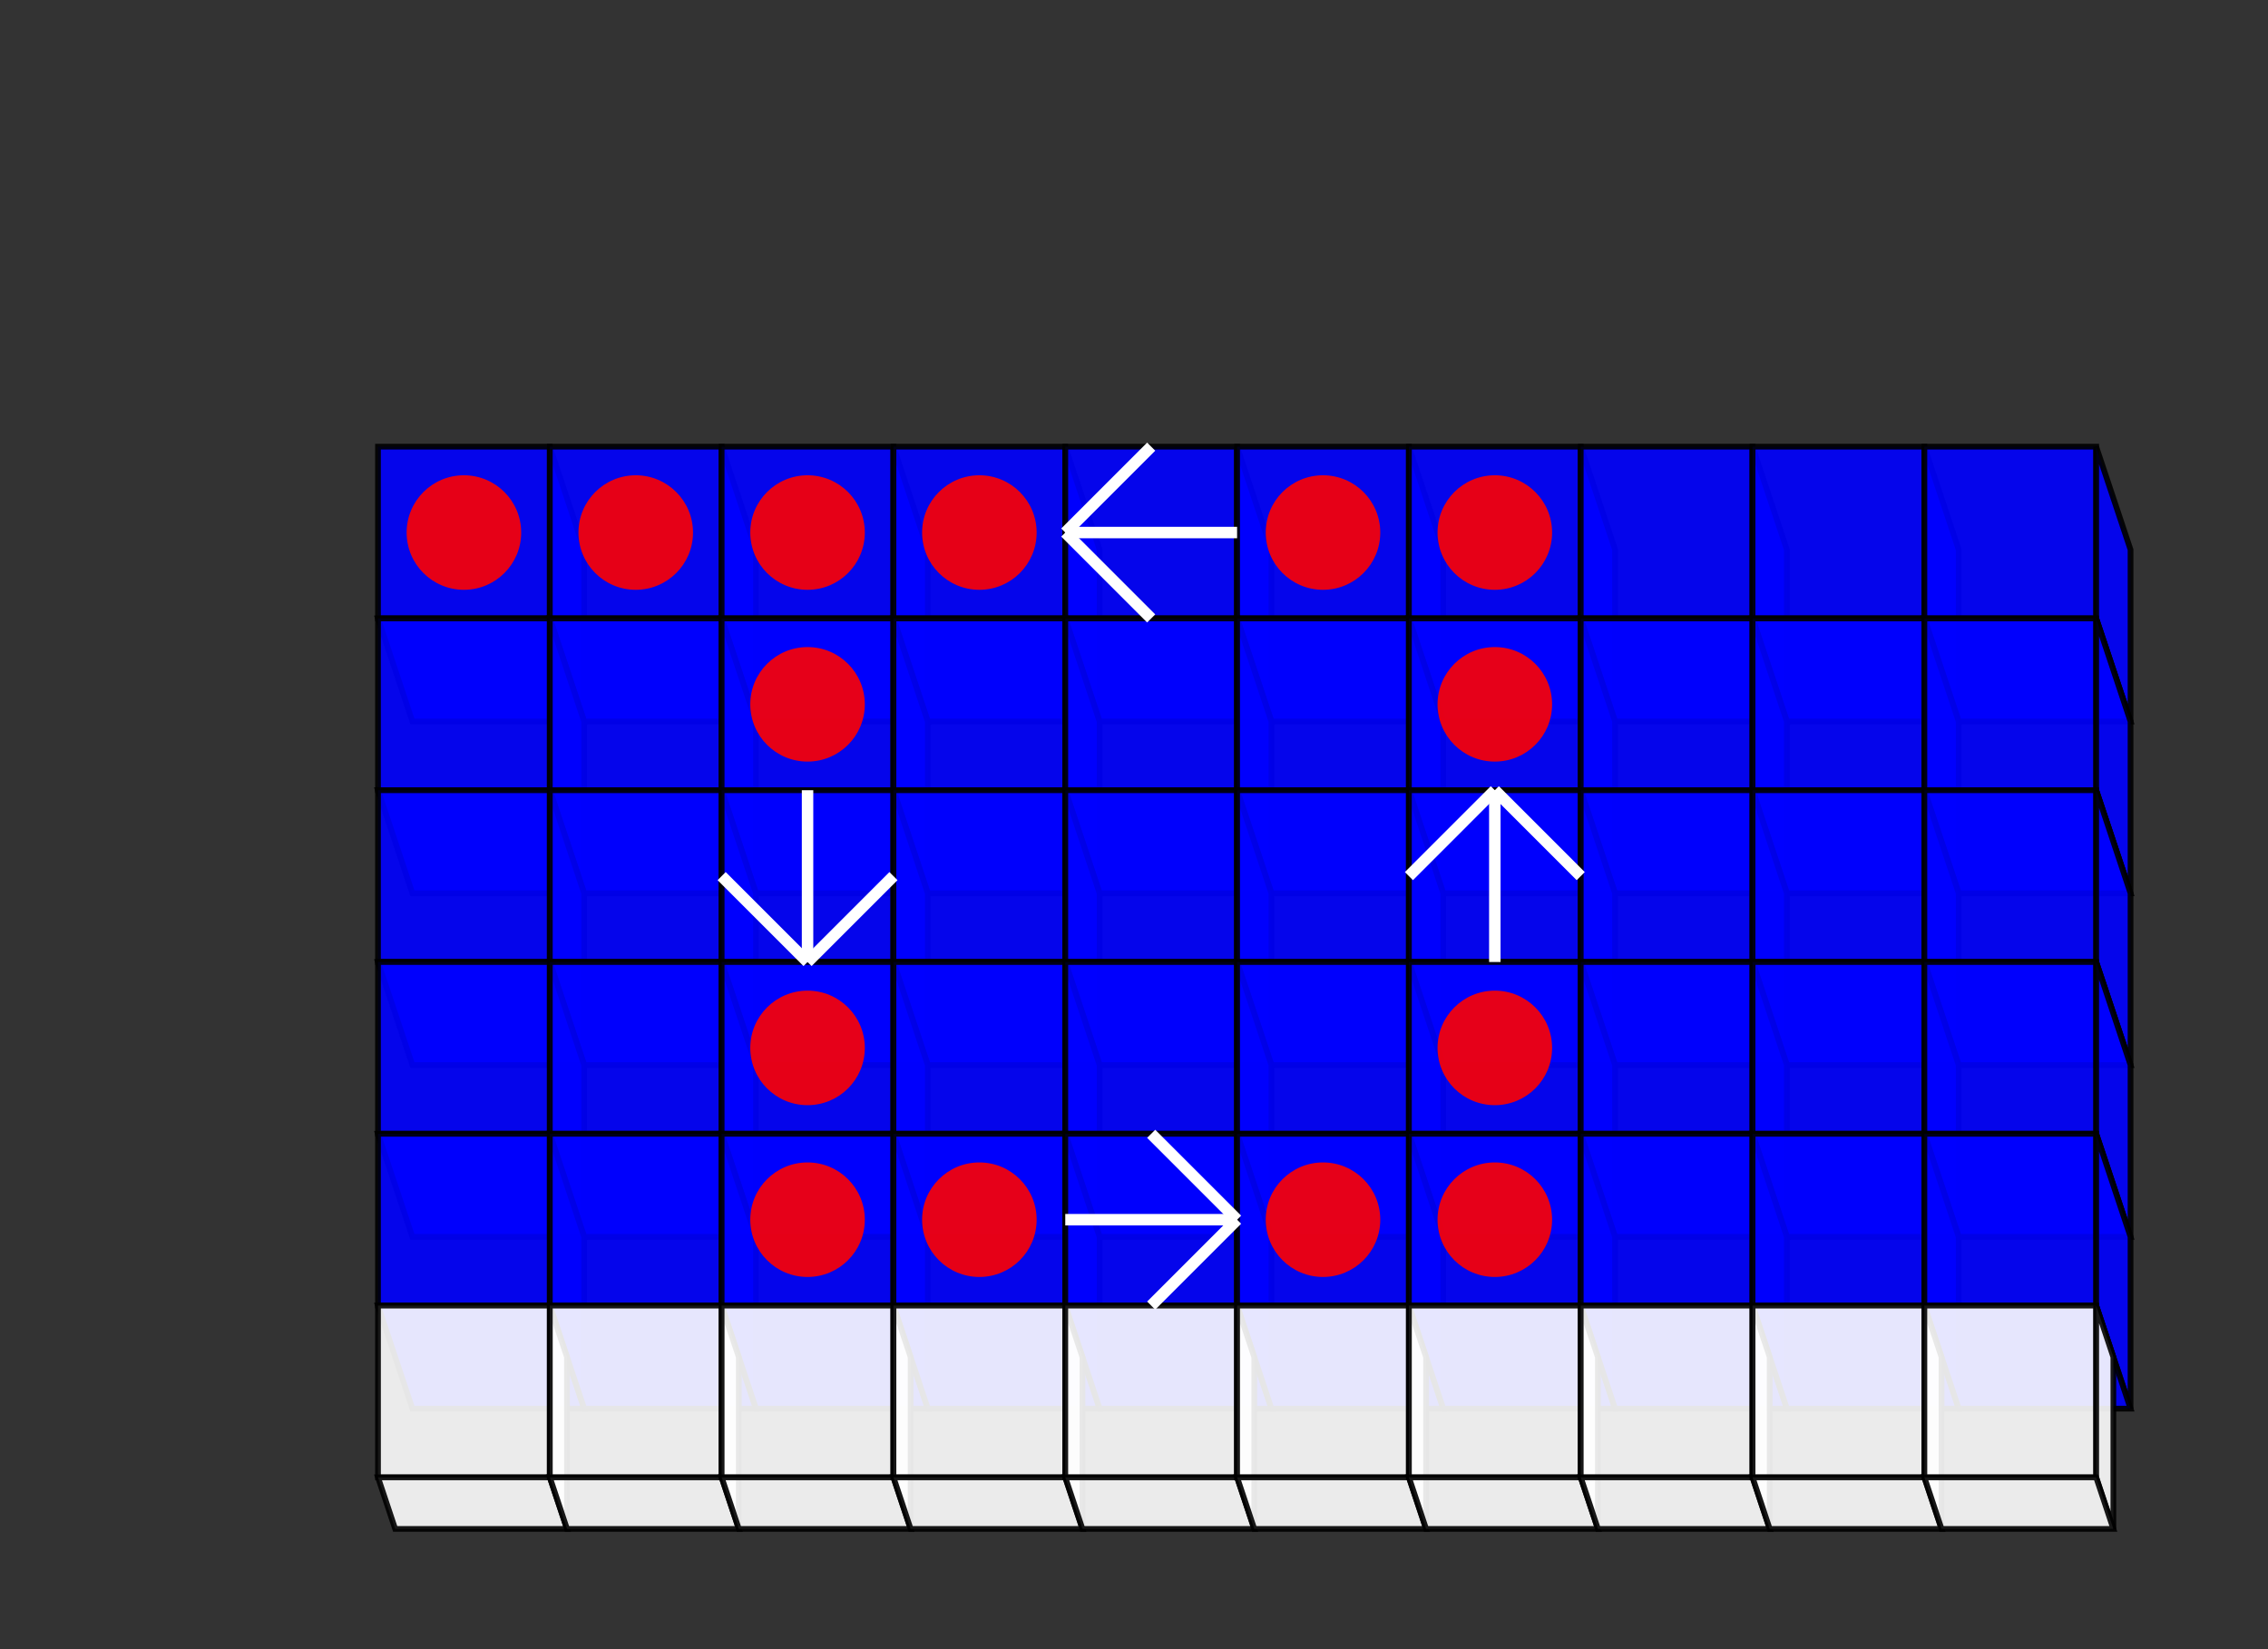 <svg xmlns="http://www.w3.org/2000/svg" version="1.1" width="396px" height="288px"><rect width="100%" height="100%" fill="#333333" stroke="none"/><defs><linearGradient id="lamp" x1="0%" y1="0%" x2="100%" y2="0%"><stop offset="0%" style="stop-color:yellow"/><stop offset="100%" style="stop-color:red"/></linearGradient></defs><g transform="translate(66,78)"><polygon points="0.0,0.0 30.0,0.0 30.0,30.0 0.0,30.0" style="fill-opacity:0.9;stroke-opacity:0.9;fill:blue;stroke:black;stroke-width:1"/><polygon points="30.0,0.0 30.0,30.0 36.0,48.0 36.0,18.0" style="fill-opacity:0.9;stroke-opacity:0.9;fill:blue;stroke:black;stroke-width:1"/><polygon points="0.0,30.0 6.0,48.0 36.0,48.0 30.0,30.0" style="fill-opacity:0.9;stroke-opacity:0.9;fill:blue;stroke:black;stroke-width:1"/>
<polygon points="30.0,0.0 60.0,0.0 60.0,30.0 30.0,30.0" style="fill-opacity:0.9;stroke-opacity:0.9;fill:blue;stroke:black;stroke-width:1"/><polygon points="60.0,0.0 60.0,30.0 66.0,48.0 66.0,18.0" style="fill-opacity:0.9;stroke-opacity:0.9;fill:blue;stroke:black;stroke-width:1"/><polygon points="30.0,30.0 36.0,48.0 66.0,48.0 60.0,30.0" style="fill-opacity:0.9;stroke-opacity:0.9;fill:blue;stroke:black;stroke-width:1"/>
<polygon points="60.0,0.0 90.0,0.0 90.0,30.0 60.0,30.0" style="fill-opacity:0.9;stroke-opacity:0.9;fill:blue;stroke:black;stroke-width:1"/><polygon points="90.0,0.0 90.0,30.0 96.0,48.0 96.0,18.0" style="fill-opacity:0.9;stroke-opacity:0.9;fill:blue;stroke:black;stroke-width:1"/><polygon points="60.0,30.0 66.0,48.0 96.0,48.0 90.0,30.0" style="fill-opacity:0.9;stroke-opacity:0.9;fill:blue;stroke:black;stroke-width:1"/>
<polygon points="90.0,0.0 120.0,0.0 120.0,30.0 90.0,30.0" style="fill-opacity:0.9;stroke-opacity:0.9;fill:blue;stroke:black;stroke-width:1"/><polygon points="120.0,0.0 120.0,30.0 126.0,48.0 126.0,18.0" style="fill-opacity:0.9;stroke-opacity:0.9;fill:blue;stroke:black;stroke-width:1"/><polygon points="90.0,30.0 96.0,48.0 126.0,48.0 120.0,30.0" style="fill-opacity:0.9;stroke-opacity:0.9;fill:blue;stroke:black;stroke-width:1"/>
<polygon points="120.0,0.0 150.0,0.0 150.0,30.0 120.0,30.0" style="fill-opacity:0.9;stroke-opacity:0.9;fill:blue;stroke:black;stroke-width:1"/><polygon points="150.0,0.0 150.0,30.0 156.0,48.0 156.0,18.0" style="fill-opacity:0.9;stroke-opacity:0.9;fill:blue;stroke:black;stroke-width:1"/><polygon points="120.0,30.0 126.0,48.0 156.0,48.0 150.0,30.0" style="fill-opacity:0.9;stroke-opacity:0.9;fill:blue;stroke:black;stroke-width:1"/>
<polygon points="150.0,0.0 180.0,0.0 180.0,30.0 150.0,30.0" style="fill-opacity:0.9;stroke-opacity:0.9;fill:blue;stroke:black;stroke-width:1"/><polygon points="180.0,0.0 180.0,30.0 186.0,48.0 186.0,18.0" style="fill-opacity:0.9;stroke-opacity:0.9;fill:blue;stroke:black;stroke-width:1"/><polygon points="150.0,30.0 156.0,48.0 186.0,48.0 180.0,30.0" style="fill-opacity:0.9;stroke-opacity:0.9;fill:blue;stroke:black;stroke-width:1"/>
<polygon points="180.0,0.0 210.0,0.0 210.0,30.0 180.0,30.0" style="fill-opacity:0.9;stroke-opacity:0.9;fill:blue;stroke:black;stroke-width:1"/><polygon points="210.0,0.0 210.0,30.0 216.0,48.0 216.0,18.0" style="fill-opacity:0.9;stroke-opacity:0.9;fill:blue;stroke:black;stroke-width:1"/><polygon points="180.0,30.0 186.0,48.0 216.0,48.0 210.0,30.0" style="fill-opacity:0.9;stroke-opacity:0.9;fill:blue;stroke:black;stroke-width:1"/>
<polygon points="210.0,0.0 240.0,0.0 240.0,30.0 210.0,30.0" style="fill-opacity:0.9;stroke-opacity:0.9;fill:blue;stroke:black;stroke-width:1"/><polygon points="240.0,0.0 240.0,30.0 246.0,48.0 246.0,18.0" style="fill-opacity:0.9;stroke-opacity:0.9;fill:blue;stroke:black;stroke-width:1"/><polygon points="210.0,30.0 216.0,48.0 246.0,48.0 240.0,30.0" style="fill-opacity:0.9;stroke-opacity:0.9;fill:blue;stroke:black;stroke-width:1"/>
<polygon points="240.0,0.0 270.0,0.0 270.0,30.0 240.0,30.0" style="fill-opacity:0.9;stroke-opacity:0.9;fill:blue;stroke:black;stroke-width:1"/><polygon points="270.0,0.0 270.0,30.0 276.0,48.0 276.0,18.0" style="fill-opacity:0.9;stroke-opacity:0.9;fill:blue;stroke:black;stroke-width:1"/><polygon points="240.0,30.0 246.0,48.0 276.0,48.0 270.0,30.0" style="fill-opacity:0.9;stroke-opacity:0.9;fill:blue;stroke:black;stroke-width:1"/>
<polygon points="270.0,0.0 300.0,0.0 300.0,30.0 270.0,30.0" style="fill-opacity:0.9;stroke-opacity:0.9;fill:blue;stroke:black;stroke-width:1"/><polygon points="300.0,0.0 300.0,30.0 306.0,48.0 306.0,18.0" style="fill-opacity:0.9;stroke-opacity:0.9;fill:blue;stroke:black;stroke-width:1"/><polygon points="270.0,30.0 276.0,48.0 306.0,48.0 300.0,30.0" style="fill-opacity:0.9;stroke-opacity:0.9;fill:blue;stroke:black;stroke-width:1"/>
<polygon points="0.0,30.0 30.0,30.0 30.0,60.0 0.0,60.0" style="fill-opacity:0.9;stroke-opacity:0.9;fill:blue;stroke:black;stroke-width:1"/><polygon points="30.0,30.0 30.0,60.0 36.0,78.0 36.0,48.0" style="fill-opacity:0.9;stroke-opacity:0.9;fill:blue;stroke:black;stroke-width:1"/><polygon points="0.0,60.0 6.0,78.0 36.0,78.0 30.0,60.0" style="fill-opacity:0.9;stroke-opacity:0.9;fill:blue;stroke:black;stroke-width:1"/>
<polygon points="30.0,30.0 60.0,30.0 60.0,60.0 30.0,60.0" style="fill-opacity:0.9;stroke-opacity:0.9;fill:blue;stroke:black;stroke-width:1"/><polygon points="60.0,30.0 60.0,60.0 66.0,78.0 66.0,48.0" style="fill-opacity:0.9;stroke-opacity:0.9;fill:blue;stroke:black;stroke-width:1"/><polygon points="30.0,60.0 36.0,78.0 66.0,78.0 60.0,60.0" style="fill-opacity:0.9;stroke-opacity:0.9;fill:blue;stroke:black;stroke-width:1"/>
<polygon points="60.0,30.0 90.0,30.0 90.0,60.0 60.0,60.0" style="fill-opacity:0.9;stroke-opacity:0.9;fill:blue;stroke:black;stroke-width:1"/><polygon points="90.0,30.0 90.0,60.0 96.0,78.0 96.0,48.0" style="fill-opacity:0.9;stroke-opacity:0.9;fill:blue;stroke:black;stroke-width:1"/><polygon points="60.0,60.0 66.0,78.0 96.0,78.0 90.0,60.0" style="fill-opacity:0.9;stroke-opacity:0.9;fill:blue;stroke:black;stroke-width:1"/>
<polygon points="90.0,30.0 120.0,30.0 120.0,60.0 90.0,60.0" style="fill-opacity:0.9;stroke-opacity:0.9;fill:blue;stroke:black;stroke-width:1"/><polygon points="120.0,30.0 120.0,60.0 126.0,78.0 126.0,48.0" style="fill-opacity:0.9;stroke-opacity:0.9;fill:blue;stroke:black;stroke-width:1"/><polygon points="90.0,60.0 96.0,78.0 126.0,78.0 120.0,60.0" style="fill-opacity:0.9;stroke-opacity:0.9;fill:blue;stroke:black;stroke-width:1"/>
<polygon points="120.0,30.0 150.0,30.0 150.0,60.0 120.0,60.0" style="fill-opacity:0.9;stroke-opacity:0.9;fill:blue;stroke:black;stroke-width:1"/><polygon points="150.0,30.0 150.0,60.0 156.0,78.0 156.0,48.0" style="fill-opacity:0.9;stroke-opacity:0.9;fill:blue;stroke:black;stroke-width:1"/><polygon points="120.0,60.0 126.0,78.0 156.0,78.0 150.0,60.0" style="fill-opacity:0.9;stroke-opacity:0.9;fill:blue;stroke:black;stroke-width:1"/>
<polygon points="150.0,30.0 180.0,30.0 180.0,60.0 150.0,60.0" style="fill-opacity:0.9;stroke-opacity:0.9;fill:blue;stroke:black;stroke-width:1"/><polygon points="180.0,30.0 180.0,60.0 186.0,78.0 186.0,48.0" style="fill-opacity:0.9;stroke-opacity:0.9;fill:blue;stroke:black;stroke-width:1"/><polygon points="150.0,60.0 156.0,78.0 186.0,78.0 180.0,60.0" style="fill-opacity:0.9;stroke-opacity:0.9;fill:blue;stroke:black;stroke-width:1"/>
<polygon points="180.0,30.0 210.0,30.0 210.0,60.0 180.0,60.0" style="fill-opacity:0.9;stroke-opacity:0.9;fill:blue;stroke:black;stroke-width:1"/><polygon points="210.0,30.0 210.0,60.0 216.0,78.0 216.0,48.0" style="fill-opacity:0.9;stroke-opacity:0.9;fill:blue;stroke:black;stroke-width:1"/><polygon points="180.0,60.0 186.0,78.0 216.0,78.0 210.0,60.0" style="fill-opacity:0.9;stroke-opacity:0.9;fill:blue;stroke:black;stroke-width:1"/>
<polygon points="210.0,30.0 240.0,30.0 240.0,60.0 210.0,60.0" style="fill-opacity:0.9;stroke-opacity:0.9;fill:blue;stroke:black;stroke-width:1"/><polygon points="240.0,30.0 240.0,60.0 246.0,78.0 246.0,48.0" style="fill-opacity:0.9;stroke-opacity:0.9;fill:blue;stroke:black;stroke-width:1"/><polygon points="210.0,60.0 216.0,78.0 246.0,78.0 240.0,60.0" style="fill-opacity:0.9;stroke-opacity:0.9;fill:blue;stroke:black;stroke-width:1"/>
<polygon points="240.0,30.0 270.0,30.0 270.0,60.0 240.0,60.0" style="fill-opacity:0.9;stroke-opacity:0.9;fill:blue;stroke:black;stroke-width:1"/><polygon points="270.0,30.0 270.0,60.0 276.0,78.0 276.0,48.0" style="fill-opacity:0.9;stroke-opacity:0.9;fill:blue;stroke:black;stroke-width:1"/><polygon points="240.0,60.0 246.0,78.0 276.0,78.0 270.0,60.0" style="fill-opacity:0.9;stroke-opacity:0.9;fill:blue;stroke:black;stroke-width:1"/>
<polygon points="270.0,30.0 300.0,30.0 300.0,60.0 270.0,60.0" style="fill-opacity:0.9;stroke-opacity:0.9;fill:blue;stroke:black;stroke-width:1"/><polygon points="300.0,30.0 300.0,60.0 306.0,78.0 306.0,48.0" style="fill-opacity:0.9;stroke-opacity:0.9;fill:blue;stroke:black;stroke-width:1"/><polygon points="270.0,60.0 276.0,78.0 306.0,78.0 300.0,60.0" style="fill-opacity:0.9;stroke-opacity:0.9;fill:blue;stroke:black;stroke-width:1"/>
<polygon points="0.0,60.0 30.0,60.0 30.0,90.0 0.0,90.0" style="fill-opacity:0.9;stroke-opacity:0.9;fill:blue;stroke:black;stroke-width:1"/><polygon points="30.0,60.0 30.0,90.0 36.0,108.0 36.0,78.0" style="fill-opacity:0.9;stroke-opacity:0.9;fill:blue;stroke:black;stroke-width:1"/><polygon points="0.0,90.0 6.0,108.0 36.0,108.0 30.0,90.0" style="fill-opacity:0.9;stroke-opacity:0.9;fill:blue;stroke:black;stroke-width:1"/>
<polygon points="30.0,60.0 60.0,60.0 60.0,90.0 30.0,90.0" style="fill-opacity:0.9;stroke-opacity:0.9;fill:blue;stroke:black;stroke-width:1"/><polygon points="60.0,60.0 60.0,90.0 66.0,108.0 66.0,78.0" style="fill-opacity:0.9;stroke-opacity:0.9;fill:blue;stroke:black;stroke-width:1"/><polygon points="30.0,90.0 36.0,108.0 66.0,108.0 60.0,90.0" style="fill-opacity:0.9;stroke-opacity:0.9;fill:blue;stroke:black;stroke-width:1"/>
<polygon points="60.0,60.0 90.0,60.0 90.0,90.0 60.0,90.0" style="fill-opacity:0.9;stroke-opacity:0.9;fill:blue;stroke:black;stroke-width:1"/><polygon points="90.0,60.0 90.0,90.0 96.0,108.0 96.0,78.0" style="fill-opacity:0.9;stroke-opacity:0.9;fill:blue;stroke:black;stroke-width:1"/><polygon points="60.0,90.0 66.0,108.0 96.0,108.0 90.0,90.0" style="fill-opacity:0.9;stroke-opacity:0.9;fill:blue;stroke:black;stroke-width:1"/>
<polygon points="90.0,60.0 120.0,60.0 120.0,90.0 90.0,90.0" style="fill-opacity:0.9;stroke-opacity:0.9;fill:blue;stroke:black;stroke-width:1"/><polygon points="120.0,60.0 120.0,90.0 126.0,108.0 126.0,78.0" style="fill-opacity:0.9;stroke-opacity:0.9;fill:blue;stroke:black;stroke-width:1"/><polygon points="90.0,90.0 96.0,108.0 126.0,108.0 120.0,90.0" style="fill-opacity:0.9;stroke-opacity:0.9;fill:blue;stroke:black;stroke-width:1"/>
<polygon points="120.0,60.0 150.0,60.0 150.0,90.0 120.0,90.0" style="fill-opacity:0.9;stroke-opacity:0.9;fill:blue;stroke:black;stroke-width:1"/><polygon points="150.0,60.0 150.0,90.0 156.0,108.0 156.0,78.0" style="fill-opacity:0.9;stroke-opacity:0.9;fill:blue;stroke:black;stroke-width:1"/><polygon points="120.0,90.0 126.0,108.0 156.0,108.0 150.0,90.0" style="fill-opacity:0.9;stroke-opacity:0.9;fill:blue;stroke:black;stroke-width:1"/>
<polygon points="150.0,60.0 180.0,60.0 180.0,90.0 150.0,90.0" style="fill-opacity:0.9;stroke-opacity:0.9;fill:blue;stroke:black;stroke-width:1"/><polygon points="180.0,60.0 180.0,90.0 186.0,108.0 186.0,78.0" style="fill-opacity:0.9;stroke-opacity:0.9;fill:blue;stroke:black;stroke-width:1"/><polygon points="150.0,90.0 156.0,108.0 186.0,108.0 180.0,90.0" style="fill-opacity:0.9;stroke-opacity:0.9;fill:blue;stroke:black;stroke-width:1"/>
<polygon points="180.0,60.0 210.0,60.0 210.0,90.0 180.0,90.0" style="fill-opacity:0.9;stroke-opacity:0.9;fill:blue;stroke:black;stroke-width:1"/><polygon points="210.0,60.0 210.0,90.0 216.0,108.0 216.0,78.0" style="fill-opacity:0.9;stroke-opacity:0.9;fill:blue;stroke:black;stroke-width:1"/><polygon points="180.0,90.0 186.0,108.0 216.0,108.0 210.0,90.0" style="fill-opacity:0.9;stroke-opacity:0.9;fill:blue;stroke:black;stroke-width:1"/>
<polygon points="210.0,60.0 240.0,60.0 240.0,90.0 210.0,90.0" style="fill-opacity:0.9;stroke-opacity:0.9;fill:blue;stroke:black;stroke-width:1"/><polygon points="240.0,60.0 240.0,90.0 246.0,108.0 246.0,78.0" style="fill-opacity:0.9;stroke-opacity:0.9;fill:blue;stroke:black;stroke-width:1"/><polygon points="210.0,90.0 216.0,108.0 246.0,108.0 240.0,90.0" style="fill-opacity:0.9;stroke-opacity:0.9;fill:blue;stroke:black;stroke-width:1"/>
<polygon points="240.0,60.0 270.0,60.0 270.0,90.0 240.0,90.0" style="fill-opacity:0.9;stroke-opacity:0.9;fill:blue;stroke:black;stroke-width:1"/><polygon points="270.0,60.0 270.0,90.0 276.0,108.0 276.0,78.0" style="fill-opacity:0.9;stroke-opacity:0.9;fill:blue;stroke:black;stroke-width:1"/><polygon points="240.0,90.0 246.0,108.0 276.0,108.0 270.0,90.0" style="fill-opacity:0.9;stroke-opacity:0.9;fill:blue;stroke:black;stroke-width:1"/>
<polygon points="270.0,60.0 300.0,60.0 300.0,90.0 270.0,90.0" style="fill-opacity:0.9;stroke-opacity:0.9;fill:blue;stroke:black;stroke-width:1"/><polygon points="300.0,60.0 300.0,90.0 306.0,108.0 306.0,78.0" style="fill-opacity:0.9;stroke-opacity:0.9;fill:blue;stroke:black;stroke-width:1"/><polygon points="270.0,90.0 276.0,108.0 306.0,108.0 300.0,90.0" style="fill-opacity:0.9;stroke-opacity:0.9;fill:blue;stroke:black;stroke-width:1"/>
<polygon points="0.0,90.0 30.0,90.0 30.0,120.0 0.0,120.0" style="fill-opacity:0.9;stroke-opacity:0.9;fill:blue;stroke:black;stroke-width:1"/><polygon points="30.0,90.0 30.0,120.0 36.0,138.0 36.0,108.0" style="fill-opacity:0.9;stroke-opacity:0.9;fill:blue;stroke:black;stroke-width:1"/><polygon points="0.0,120.0 6.0,138.0 36.0,138.0 30.0,120.0" style="fill-opacity:0.9;stroke-opacity:0.9;fill:blue;stroke:black;stroke-width:1"/>
<polygon points="30.0,90.0 60.0,90.0 60.0,120.0 30.0,120.0" style="fill-opacity:0.9;stroke-opacity:0.9;fill:blue;stroke:black;stroke-width:1"/><polygon points="60.0,90.0 60.0,120.0 66.0,138.0 66.0,108.0" style="fill-opacity:0.9;stroke-opacity:0.9;fill:blue;stroke:black;stroke-width:1"/><polygon points="30.0,120.0 36.0,138.0 66.0,138.0 60.0,120.0" style="fill-opacity:0.9;stroke-opacity:0.9;fill:blue;stroke:black;stroke-width:1"/>
<polygon points="60.0,90.0 90.0,90.0 90.0,120.0 60.0,120.0" style="fill-opacity:0.9;stroke-opacity:0.9;fill:blue;stroke:black;stroke-width:1"/><polygon points="90.0,90.0 90.0,120.0 96.0,138.0 96.0,108.0" style="fill-opacity:0.9;stroke-opacity:0.9;fill:blue;stroke:black;stroke-width:1"/><polygon points="60.0,120.0 66.0,138.0 96.0,138.0 90.0,120.0" style="fill-opacity:0.9;stroke-opacity:0.9;fill:blue;stroke:black;stroke-width:1"/>
<polygon points="90.0,90.0 120.0,90.0 120.0,120.0 90.0,120.0" style="fill-opacity:0.9;stroke-opacity:0.9;fill:blue;stroke:black;stroke-width:1"/><polygon points="120.0,90.0 120.0,120.0 126.0,138.0 126.0,108.0" style="fill-opacity:0.9;stroke-opacity:0.9;fill:blue;stroke:black;stroke-width:1"/><polygon points="90.0,120.0 96.0,138.0 126.0,138.0 120.0,120.0" style="fill-opacity:0.9;stroke-opacity:0.9;fill:blue;stroke:black;stroke-width:1"/>
<polygon points="120.0,90.0 150.0,90.0 150.0,120.0 120.0,120.0" style="fill-opacity:0.9;stroke-opacity:0.9;fill:blue;stroke:black;stroke-width:1"/><polygon points="150.0,90.0 150.0,120.0 156.0,138.0 156.0,108.0" style="fill-opacity:0.9;stroke-opacity:0.9;fill:blue;stroke:black;stroke-width:1"/><polygon points="120.0,120.0 126.0,138.0 156.0,138.0 150.0,120.0" style="fill-opacity:0.9;stroke-opacity:0.9;fill:blue;stroke:black;stroke-width:1"/>
<polygon points="150.0,90.0 180.0,90.0 180.0,120.0 150.0,120.0" style="fill-opacity:0.9;stroke-opacity:0.9;fill:blue;stroke:black;stroke-width:1"/><polygon points="180.0,90.0 180.0,120.0 186.0,138.0 186.0,108.0" style="fill-opacity:0.9;stroke-opacity:0.9;fill:blue;stroke:black;stroke-width:1"/><polygon points="150.0,120.0 156.0,138.0 186.0,138.0 180.0,120.0" style="fill-opacity:0.9;stroke-opacity:0.9;fill:blue;stroke:black;stroke-width:1"/>
<polygon points="180.0,90.0 210.0,90.0 210.0,120.0 180.0,120.0" style="fill-opacity:0.9;stroke-opacity:0.9;fill:blue;stroke:black;stroke-width:1"/><polygon points="210.0,90.0 210.0,120.0 216.0,138.0 216.0,108.0" style="fill-opacity:0.9;stroke-opacity:0.9;fill:blue;stroke:black;stroke-width:1"/><polygon points="180.0,120.0 186.0,138.0 216.0,138.0 210.0,120.0" style="fill-opacity:0.9;stroke-opacity:0.9;fill:blue;stroke:black;stroke-width:1"/>
<polygon points="210.0,90.0 240.0,90.0 240.0,120.0 210.0,120.0" style="fill-opacity:0.9;stroke-opacity:0.9;fill:blue;stroke:black;stroke-width:1"/><polygon points="240.0,90.0 240.0,120.0 246.0,138.0 246.0,108.0" style="fill-opacity:0.9;stroke-opacity:0.9;fill:blue;stroke:black;stroke-width:1"/><polygon points="210.0,120.0 216.0,138.0 246.0,138.0 240.0,120.0" style="fill-opacity:0.9;stroke-opacity:0.9;fill:blue;stroke:black;stroke-width:1"/>
<polygon points="240.0,90.0 270.0,90.0 270.0,120.0 240.0,120.0" style="fill-opacity:0.9;stroke-opacity:0.9;fill:blue;stroke:black;stroke-width:1"/><polygon points="270.0,90.0 270.0,120.0 276.0,138.0 276.0,108.0" style="fill-opacity:0.9;stroke-opacity:0.9;fill:blue;stroke:black;stroke-width:1"/><polygon points="240.0,120.0 246.0,138.0 276.0,138.0 270.0,120.0" style="fill-opacity:0.9;stroke-opacity:0.9;fill:blue;stroke:black;stroke-width:1"/>
<polygon points="270.0,90.0 300.0,90.0 300.0,120.0 270.0,120.0" style="fill-opacity:0.9;stroke-opacity:0.9;fill:blue;stroke:black;stroke-width:1"/><polygon points="300.0,90.0 300.0,120.0 306.0,138.0 306.0,108.0" style="fill-opacity:0.9;stroke-opacity:0.9;fill:blue;stroke:black;stroke-width:1"/><polygon points="270.0,120.0 276.0,138.0 306.0,138.0 300.0,120.0" style="fill-opacity:0.9;stroke-opacity:0.9;fill:blue;stroke:black;stroke-width:1"/>
<polygon points="0.0,120.0 30.0,120.0 30.0,150.0 0.0,150.0" style="fill-opacity:0.9;stroke-opacity:0.9;fill:blue;stroke:black;stroke-width:1"/><polygon points="30.0,120.0 30.0,150.0 36.0,168.0 36.0,138.0" style="fill-opacity:0.9;stroke-opacity:0.9;fill:blue;stroke:black;stroke-width:1"/><polygon points="0.0,150.0 6.0,168.0 36.0,168.0 30.0,150.0" style="fill-opacity:0.9;stroke-opacity:0.9;fill:blue;stroke:black;stroke-width:1"/>
<polygon points="30.0,120.0 60.0,120.0 60.0,150.0 30.0,150.0" style="fill-opacity:0.9;stroke-opacity:0.9;fill:blue;stroke:black;stroke-width:1"/><polygon points="60.0,120.0 60.0,150.0 66.0,168.0 66.0,138.0" style="fill-opacity:0.9;stroke-opacity:0.9;fill:blue;stroke:black;stroke-width:1"/><polygon points="30.0,150.0 36.0,168.0 66.0,168.0 60.0,150.0" style="fill-opacity:0.9;stroke-opacity:0.9;fill:blue;stroke:black;stroke-width:1"/>
<polygon points="60.0,120.0 90.0,120.0 90.0,150.0 60.0,150.0" style="fill-opacity:0.9;stroke-opacity:0.9;fill:blue;stroke:black;stroke-width:1"/><polygon points="90.0,120.0 90.0,150.0 96.0,168.0 96.0,138.0" style="fill-opacity:0.9;stroke-opacity:0.9;fill:blue;stroke:black;stroke-width:1"/><polygon points="60.0,150.0 66.0,168.0 96.0,168.0 90.0,150.0" style="fill-opacity:0.9;stroke-opacity:0.9;fill:blue;stroke:black;stroke-width:1"/>
<polygon points="90.0,120.0 120.0,120.0 120.0,150.0 90.0,150.0" style="fill-opacity:0.9;stroke-opacity:0.9;fill:blue;stroke:black;stroke-width:1"/><polygon points="120.0,120.0 120.0,150.0 126.0,168.0 126.0,138.0" style="fill-opacity:0.9;stroke-opacity:0.9;fill:blue;stroke:black;stroke-width:1"/><polygon points="90.0,150.0 96.0,168.0 126.0,168.0 120.0,150.0" style="fill-opacity:0.9;stroke-opacity:0.9;fill:blue;stroke:black;stroke-width:1"/>
<polygon points="120.0,120.0 150.0,120.0 150.0,150.0 120.0,150.0" style="fill-opacity:0.9;stroke-opacity:0.9;fill:blue;stroke:black;stroke-width:1"/><polygon points="150.0,120.0 150.0,150.0 156.0,168.0 156.0,138.0" style="fill-opacity:0.9;stroke-opacity:0.9;fill:blue;stroke:black;stroke-width:1"/><polygon points="120.0,150.0 126.0,168.0 156.0,168.0 150.0,150.0" style="fill-opacity:0.9;stroke-opacity:0.9;fill:blue;stroke:black;stroke-width:1"/>
<polygon points="150.0,120.0 180.0,120.0 180.0,150.0 150.0,150.0" style="fill-opacity:0.9;stroke-opacity:0.9;fill:blue;stroke:black;stroke-width:1"/><polygon points="180.0,120.0 180.0,150.0 186.0,168.0 186.0,138.0" style="fill-opacity:0.9;stroke-opacity:0.9;fill:blue;stroke:black;stroke-width:1"/><polygon points="150.0,150.0 156.0,168.0 186.0,168.0 180.0,150.0" style="fill-opacity:0.9;stroke-opacity:0.9;fill:blue;stroke:black;stroke-width:1"/>
<polygon points="180.0,120.0 210.0,120.0 210.0,150.0 180.0,150.0" style="fill-opacity:0.9;stroke-opacity:0.9;fill:blue;stroke:black;stroke-width:1"/><polygon points="210.0,120.0 210.0,150.0 216.0,168.0 216.0,138.0" style="fill-opacity:0.9;stroke-opacity:0.9;fill:blue;stroke:black;stroke-width:1"/><polygon points="180.0,150.0 186.0,168.0 216.0,168.0 210.0,150.0" style="fill-opacity:0.9;stroke-opacity:0.9;fill:blue;stroke:black;stroke-width:1"/>
<polygon points="210.0,120.0 240.0,120.0 240.0,150.0 210.0,150.0" style="fill-opacity:0.9;stroke-opacity:0.9;fill:blue;stroke:black;stroke-width:1"/><polygon points="240.0,120.0 240.0,150.0 246.0,168.0 246.0,138.0" style="fill-opacity:0.9;stroke-opacity:0.9;fill:blue;stroke:black;stroke-width:1"/><polygon points="210.0,150.0 216.0,168.0 246.0,168.0 240.0,150.0" style="fill-opacity:0.9;stroke-opacity:0.9;fill:blue;stroke:black;stroke-width:1"/>
<polygon points="240.0,120.0 270.0,120.0 270.0,150.0 240.0,150.0" style="fill-opacity:0.9;stroke-opacity:0.9;fill:blue;stroke:black;stroke-width:1"/><polygon points="270.0,120.0 270.0,150.0 276.0,168.0 276.0,138.0" style="fill-opacity:0.9;stroke-opacity:0.9;fill:blue;stroke:black;stroke-width:1"/><polygon points="240.0,150.0 246.0,168.0 276.0,168.0 270.0,150.0" style="fill-opacity:0.9;stroke-opacity:0.9;fill:blue;stroke:black;stroke-width:1"/>
<polygon points="270.0,120.0 300.0,120.0 300.0,150.0 270.0,150.0" style="fill-opacity:0.9;stroke-opacity:0.9;fill:blue;stroke:black;stroke-width:1"/><polygon points="300.0,120.0 300.0,150.0 306.0,168.0 306.0,138.0" style="fill-opacity:0.9;stroke-opacity:0.9;fill:blue;stroke:black;stroke-width:1"/><polygon points="270.0,150.0 276.0,168.0 306.0,168.0 300.0,150.0" style="fill-opacity:0.9;stroke-opacity:0.9;fill:blue;stroke:black;stroke-width:1"/>
<polygon points="0.0,150.0 30.0,150.0 30.0,180.0 0.0,180.0" style="fill-opacity:0.9;stroke-opacity:0.9;fill:white;stroke:black;stroke-width:1"/><polygon points="30.0,150.0 30.0,180.0 33.0,189.0 33.0,159.0" style="fill-opacity:0.9;stroke-opacity:0.9;fill:white;stroke:black;stroke-width:1"/><polygon points="0.0,180.0 3.0,189.0 33.0,189.0 30.0,180.0" style="fill-opacity:0.9;stroke-opacity:0.9;fill:white;stroke:black;stroke-width:1"/>
<polygon points="30.0,150.0 60.0,150.0 60.0,180.0 30.0,180.0" style="fill-opacity:0.9;stroke-opacity:0.9;fill:white;stroke:black;stroke-width:1"/><polygon points="60.0,150.0 60.0,180.0 63.0,189.0 63.0,159.0" style="fill-opacity:0.9;stroke-opacity:0.9;fill:white;stroke:black;stroke-width:1"/><polygon points="30.0,180.0 33.0,189.0 63.0,189.0 60.0,180.0" style="fill-opacity:0.9;stroke-opacity:0.9;fill:white;stroke:black;stroke-width:1"/>
<polygon points="60.0,150.0 90.0,150.0 90.0,180.0 60.0,180.0" style="fill-opacity:0.9;stroke-opacity:0.9;fill:white;stroke:black;stroke-width:1"/><polygon points="90.0,150.0 90.0,180.0 93.0,189.0 93.0,159.0" style="fill-opacity:0.9;stroke-opacity:0.9;fill:white;stroke:black;stroke-width:1"/><polygon points="60.0,180.0 63.0,189.0 93.0,189.0 90.0,180.0" style="fill-opacity:0.9;stroke-opacity:0.9;fill:white;stroke:black;stroke-width:1"/>
<polygon points="90.0,150.0 120.0,150.0 120.0,180.0 90.0,180.0" style="fill-opacity:0.9;stroke-opacity:0.9;fill:white;stroke:black;stroke-width:1"/><polygon points="120.0,150.0 120.0,180.0 123.0,189.0 123.0,159.0" style="fill-opacity:0.9;stroke-opacity:0.9;fill:white;stroke:black;stroke-width:1"/><polygon points="90.0,180.0 93.0,189.0 123.0,189.0 120.0,180.0" style="fill-opacity:0.9;stroke-opacity:0.9;fill:white;stroke:black;stroke-width:1"/>
<polygon points="120.0,150.0 150.0,150.0 150.0,180.0 120.0,180.0" style="fill-opacity:0.9;stroke-opacity:0.9;fill:white;stroke:black;stroke-width:1"/><polygon points="150.0,150.0 150.0,180.0 153.0,189.0 153.0,159.0" style="fill-opacity:0.9;stroke-opacity:0.9;fill:white;stroke:black;stroke-width:1"/><polygon points="120.0,180.0 123.0,189.0 153.0,189.0 150.0,180.0" style="fill-opacity:0.9;stroke-opacity:0.9;fill:white;stroke:black;stroke-width:1"/>
<polygon points="150.0,150.0 180.0,150.0 180.0,180.0 150.0,180.0" style="fill-opacity:0.9;stroke-opacity:0.9;fill:white;stroke:black;stroke-width:1"/><polygon points="180.0,150.0 180.0,180.0 183.0,189.0 183.0,159.0" style="fill-opacity:0.9;stroke-opacity:0.9;fill:white;stroke:black;stroke-width:1"/><polygon points="150.0,180.0 153.0,189.0 183.0,189.0 180.0,180.0" style="fill-opacity:0.9;stroke-opacity:0.9;fill:white;stroke:black;stroke-width:1"/>
<polygon points="180.0,150.0 210.0,150.0 210.0,180.0 180.0,180.0" style="fill-opacity:0.9;stroke-opacity:0.9;fill:white;stroke:black;stroke-width:1"/><polygon points="210.0,150.0 210.0,180.0 213.0,189.0 213.0,159.0" style="fill-opacity:0.9;stroke-opacity:0.9;fill:white;stroke:black;stroke-width:1"/><polygon points="180.0,180.0 183.0,189.0 213.0,189.0 210.0,180.0" style="fill-opacity:0.9;stroke-opacity:0.9;fill:white;stroke:black;stroke-width:1"/>
<polygon points="210.0,150.0 240.0,150.0 240.0,180.0 210.0,180.0" style="fill-opacity:0.9;stroke-opacity:0.9;fill:white;stroke:black;stroke-width:1"/><polygon points="240.0,150.0 240.0,180.0 243.0,189.0 243.0,159.0" style="fill-opacity:0.9;stroke-opacity:0.9;fill:white;stroke:black;stroke-width:1"/><polygon points="210.0,180.0 213.0,189.0 243.0,189.0 240.0,180.0" style="fill-opacity:0.9;stroke-opacity:0.9;fill:white;stroke:black;stroke-width:1"/>
<polygon points="240.0,150.0 270.0,150.0 270.0,180.0 240.0,180.0" style="fill-opacity:0.9;stroke-opacity:0.9;fill:white;stroke:black;stroke-width:1"/><polygon points="270.0,150.0 270.0,180.0 273.0,189.0 273.0,159.0" style="fill-opacity:0.9;stroke-opacity:0.9;fill:white;stroke:black;stroke-width:1"/><polygon points="240.0,180.0 243.0,189.0 273.0,189.0 270.0,180.0" style="fill-opacity:0.9;stroke-opacity:0.9;fill:white;stroke:black;stroke-width:1"/>
<polygon points="270.0,150.0 300.0,150.0 300.0,180.0 270.0,180.0" style="fill-opacity:0.9;stroke-opacity:0.9;fill:white;stroke:black;stroke-width:1"/><polygon points="300.0,150.0 300.0,180.0 303.0,189.0 303.0,159.0" style="fill-opacity:0.9;stroke-opacity:0.9;fill:white;stroke:black;stroke-width:1"/><polygon points="270.0,180.0 273.0,189.0 303.0,189.0 300.0,180.0" style="fill-opacity:0.9;stroke-opacity:0.9;fill:white;stroke:black;stroke-width:1"/>
<circle cx="15.0" cy="15.0" r="10.0" style="fill-opacity:0.9;stroke-opacity:0.9;fill:red;stroke:none;stroke-width:1"/>
<circle cx="45.0" cy="15.0" r="10.0" style="fill-opacity:0.9;stroke-opacity:0.9;fill:red;stroke:none;stroke-width:1"/>
<circle cx="75.0" cy="15.0" r="10.0" style="fill-opacity:0.9;stroke-opacity:0.9;fill:red;stroke:none;stroke-width:1"/>
<circle cx="105.0" cy="15.0" r="10.0" style="fill-opacity:0.9;stroke-opacity:0.9;fill:red;stroke:none;stroke-width:1"/>
<line x1="120.0" y1="15.0" x2="150.0" y2="15.0" style="stroke:white;stroke-width:2"/>
<line x1="120.0" y1="15.0" x2="135.0" y2="0.0" style="stroke:white;stroke-width:2"/>
<line x1="120.0" y1="15.0" x2="135.0" y2="30.0" style="stroke:white;stroke-width:2"/>
<circle cx="165.0" cy="15.0" r="10.0" style="fill-opacity:0.9;stroke-opacity:0.9;fill:red;stroke:none;stroke-width:1"/>
<circle cx="195.0" cy="15.0" r="10.0" style="fill-opacity:0.9;stroke-opacity:0.9;fill:red;stroke:none;stroke-width:1"/>
<circle cx="75.0" cy="45.0" r="10.0" style="fill-opacity:0.9;stroke-opacity:0.9;fill:red;stroke:none;stroke-width:1"/>
<circle cx="195.0" cy="45.0" r="10.0" style="fill-opacity:0.9;stroke-opacity:0.9;fill:red;stroke:none;stroke-width:1"/>
<line x1="75.0" y1="90.0" x2="75.0" y2="60.0" style="stroke:white;stroke-width:2"/>
<line x1="75.0" y1="90.0" x2="60.0" y2="75.0" style="stroke:white;stroke-width:2"/>
<line x1="75.0" y1="90.0" x2="90.0" y2="75.0" style="stroke:white;stroke-width:2"/>
<line x1="195.0" y1="60.0" x2="195.0" y2="90.0" style="stroke:white;stroke-width:2"/>
<line x1="195.0" y1="60.0" x2="210.0" y2="75.0" style="stroke:white;stroke-width:2"/>
<line x1="195.0" y1="60.0" x2="180.0" y2="75.0" style="stroke:white;stroke-width:2"/>
<circle cx="75.0" cy="105.0" r="10.0" style="fill-opacity:0.9;stroke-opacity:0.9;fill:red;stroke:none;stroke-width:1"/>
<circle cx="195.0" cy="105.0" r="10.0" style="fill-opacity:0.9;stroke-opacity:0.9;fill:red;stroke:none;stroke-width:1"/>
<circle cx="75.0" cy="135.0" r="10.0" style="fill-opacity:0.9;stroke-opacity:0.9;fill:red;stroke:none;stroke-width:1"/>
<circle cx="105.0" cy="135.0" r="10.0" style="fill-opacity:0.9;stroke-opacity:0.9;fill:red;stroke:none;stroke-width:1"/>
<line x1="150.0" y1="135.0" x2="120.0" y2="135.0" style="stroke:white;stroke-width:2"/>
<line x1="150.0" y1="135.0" x2="135.0" y2="150.0" style="stroke:white;stroke-width:2"/>
<line x1="150.0" y1="135.0" x2="135.0" y2="120.0" style="stroke:white;stroke-width:2"/>
<circle cx="165.0" cy="135.0" r="10.0" style="fill-opacity:0.9;stroke-opacity:0.9;fill:red;stroke:none;stroke-width:1"/>
<circle cx="195.0" cy="135.0" r="10.0" style="fill-opacity:0.9;stroke-opacity:0.9;fill:red;stroke:none;stroke-width:1"/>
</g></svg>